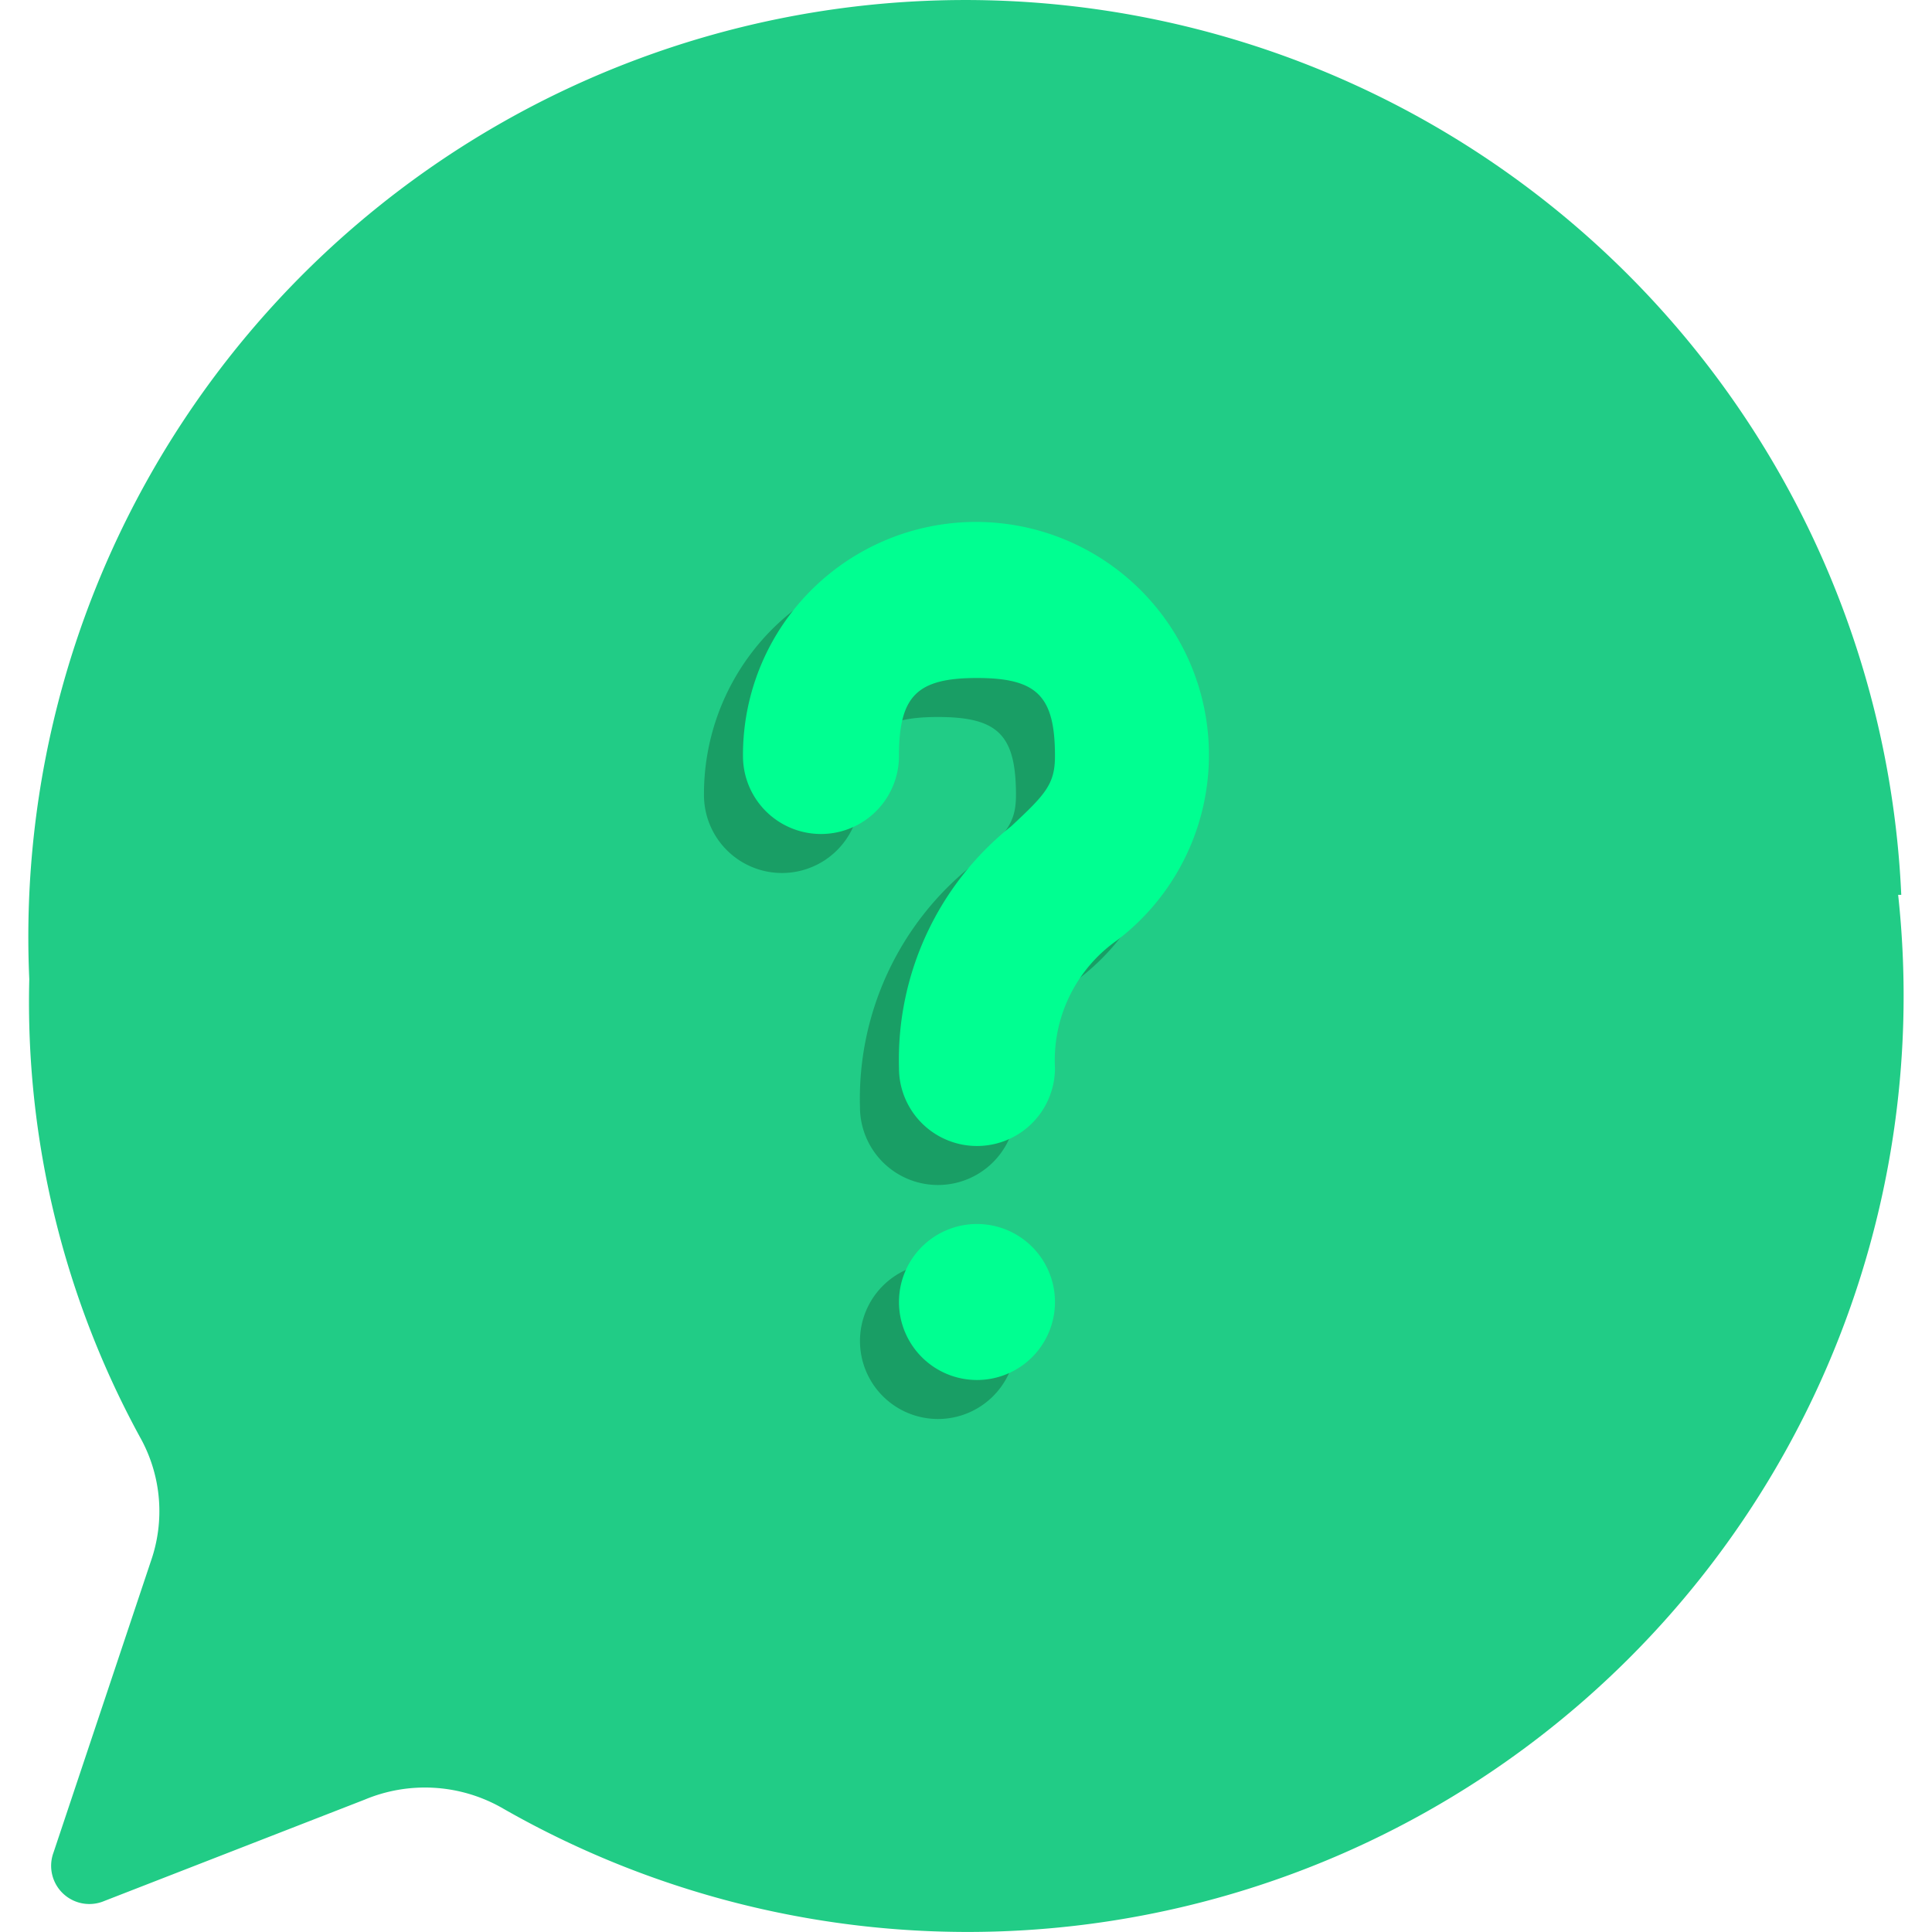 <svg t="1609740429042" class="icon" viewBox="0 0 1024 1024" version="1.1" xmlns="http://www.w3.org/2000/svg" p-id="6705" width="128" height="128"><path d="M1007.711 474.284a496.593 496.593 0 0 0-992.193 44.649 481.586 481.586 0 0 0 59.532 244.328 80.202 80.202 0 0 1 4.961 64.079l-51.677 154.617a20.257 20.257 0 0 0 26.872 25.632l138.08-53.744a82.683 82.683 0 0 1 72.347 4.134 496.097 496.097 0 0 0 740.424-483.694z" fill="#21CC86" p-id="6706"></path><path d="M455.804 710.756a41.341 41.341 0 1 1 41.341 41.341 41.341 41.341 0 0 1-41.341-41.341z m82.683-124.024a77.722 77.722 0 0 1 33.073-67.8 123.487 123.487 0 1 0-198.439-97.566 41.341 41.341 0 0 0 82.683 0c0-31.833 9.509-41.341 41.341-41.341s41.341 9.509 41.341 41.341c0 14.883-4.961 20.257-23.151 37.207a158.337 158.337 0 0 0-59.532 128.158 41.341 41.341 0 0 0 82.683 0z" fill="#199E65" p-id="6707"></path><path d="M476.475 690.086a41.341 41.341 0 1 1 41.341 41.341 41.341 41.341 0 0 1-41.341-41.341z m82.683-124.024a77.722 77.722 0 0 1 33.073-67.8 123.487 123.487 0 1 0-198.439-97.566 41.341 41.341 0 0 0 82.683 0c0-31.833 9.509-41.341 41.341-41.341s41.341 9.509 41.341 41.341c0 14.883-4.961 20.257-23.151 37.207a158.337 158.337 0 0 0-59.532 128.158 41.341 41.341 0 1 0 82.683 0z" fill="#00FF91" p-id="6708"></path></svg>